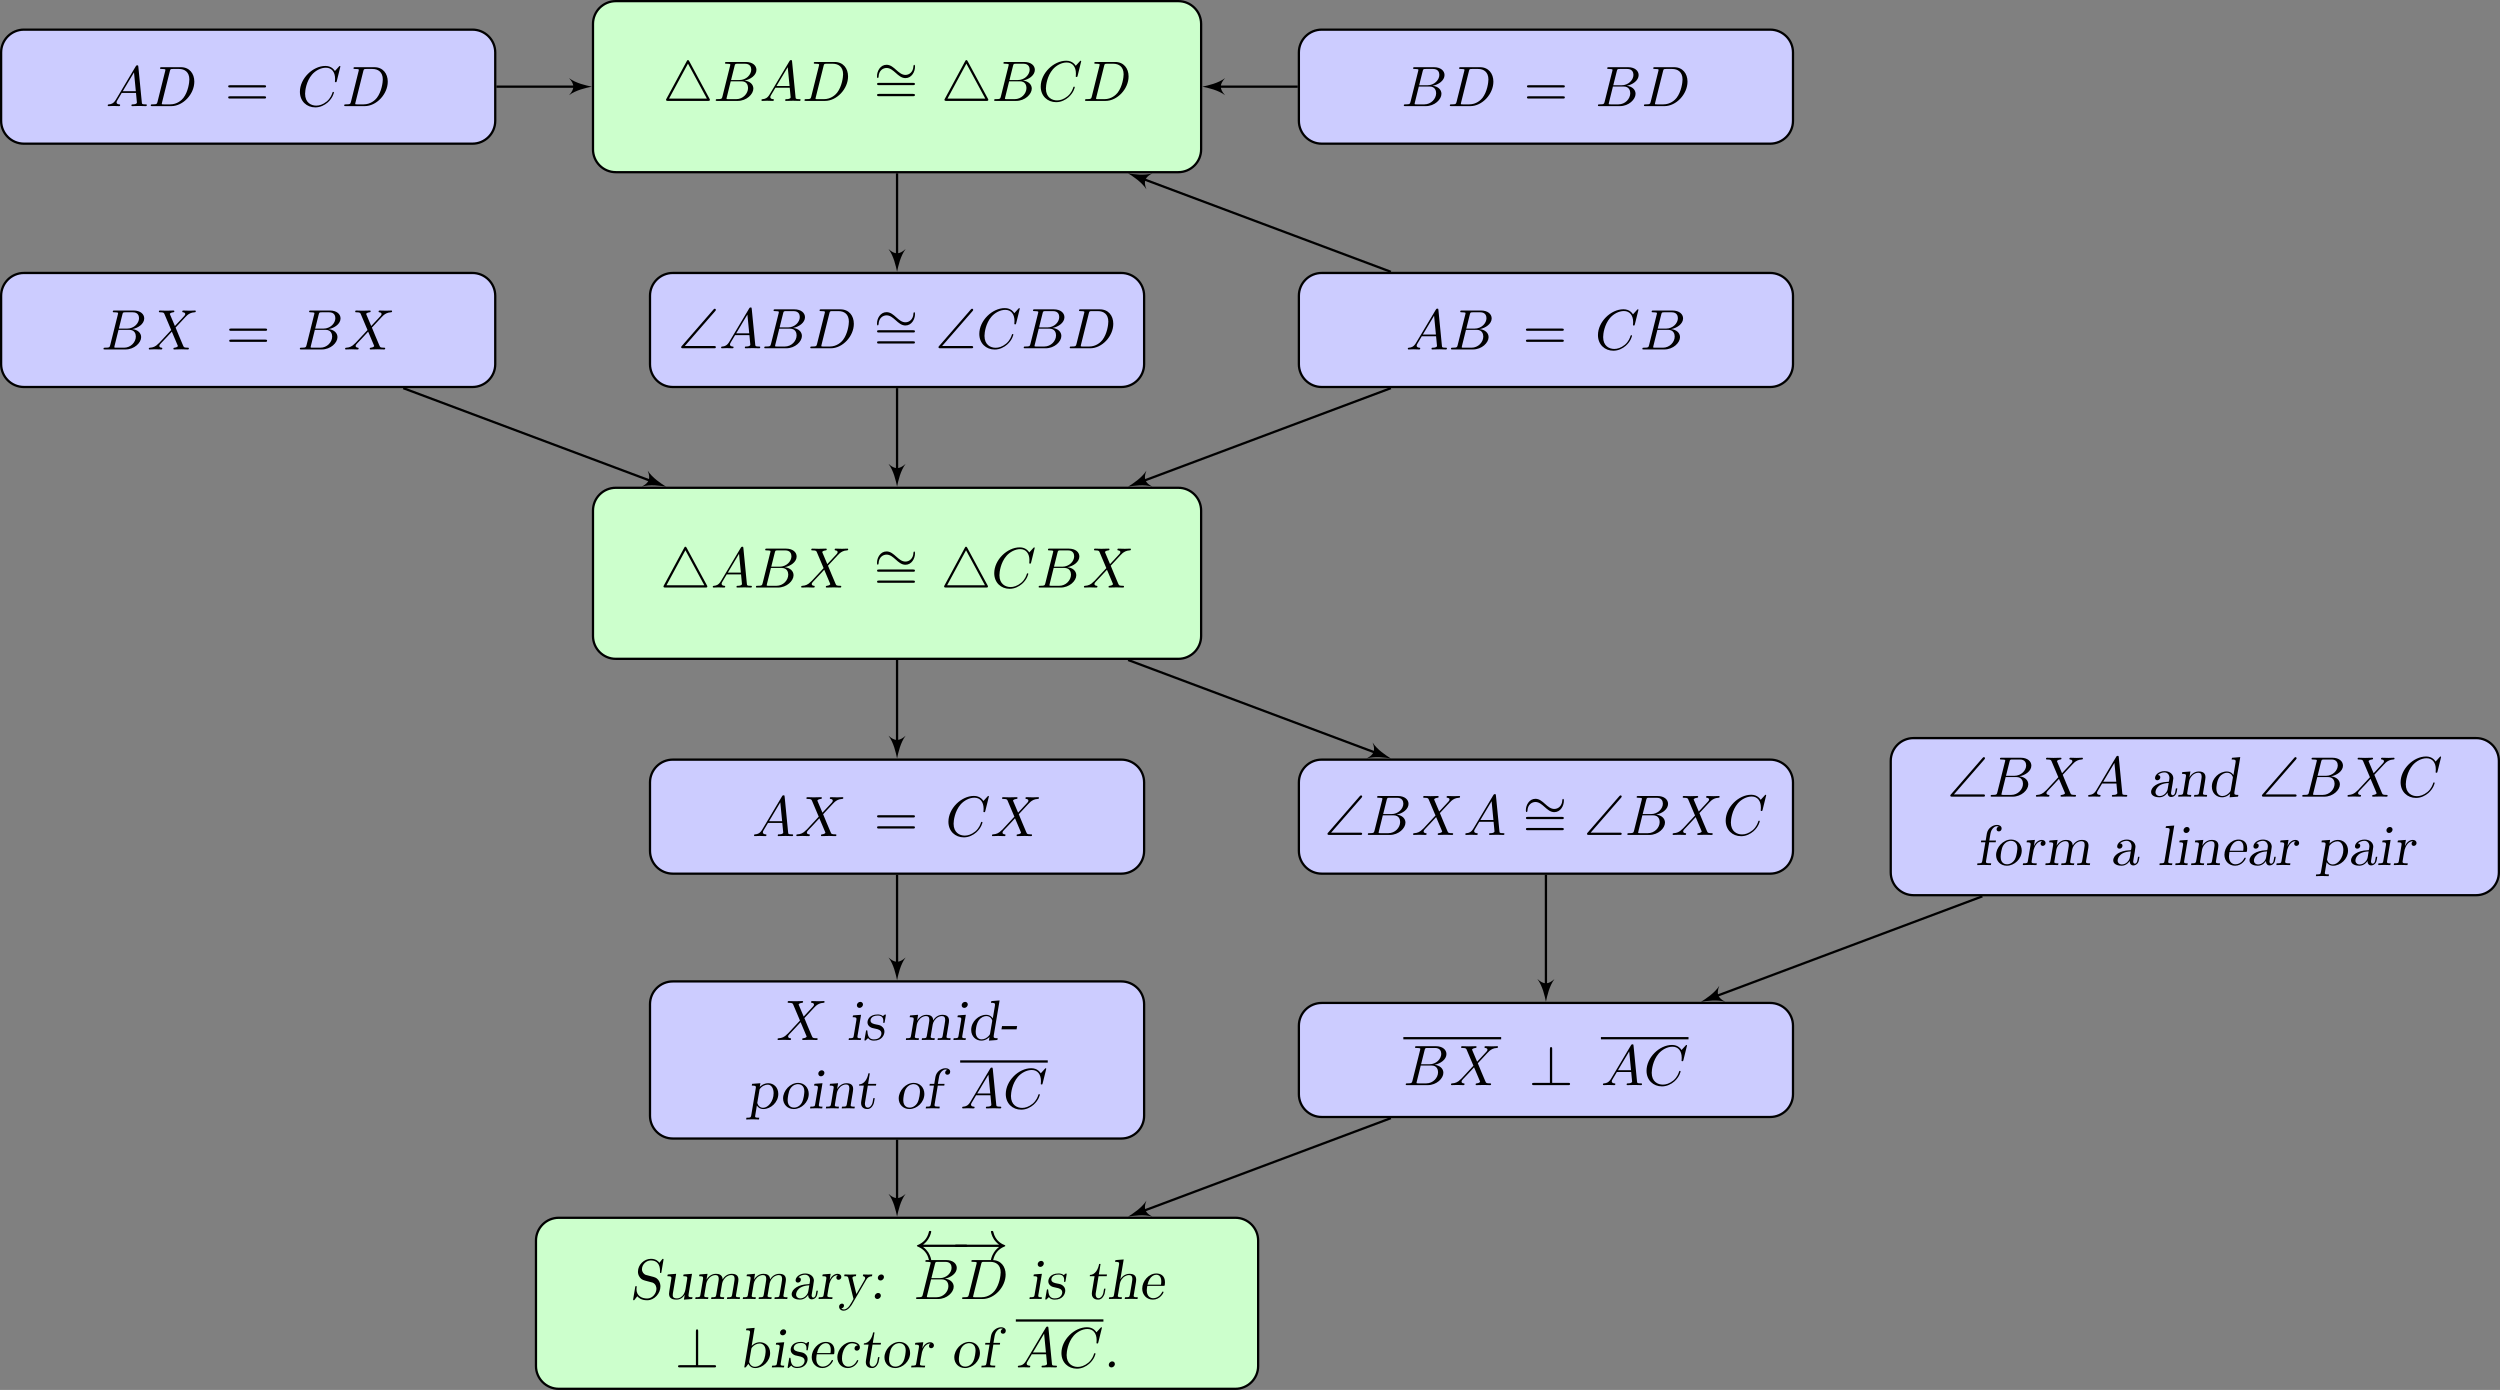 <?xml version="1.0" encoding="UTF-8" standalone="no"?>
<!DOCTYPE svg PUBLIC "-//W3C//DTD SVG 1.1//EN" "http://www.w3.org/Graphics/SVG/1.1/DTD/svg11.dtd">
<svg xmlns="http://www.w3.org/2000/svg" xmlns:xlink="http://www.w3.org/1999/xlink" version="1.1" width="436.861pt" height="242.885pt" viewBox="0 0 436.861 242.885">
<rect x="0" y="0" width="436.861" height="242.885" fill="#808080" stroke="none"/>
<g enable-background="new">
<path transform="matrix(1,0,0,-1,156.756,15.143)" d="M 49.149 14.944 L -49.149 14.944 C -51.35 14.944 -53.134 13.16 -53.134 10.959 L -53.134 -10.959 C -53.134 -13.16 -51.35 -14.944 -49.149 -14.944 L 49.149 -14.944 C 51.35 -14.944 53.134 -13.16 53.134 -10.959 L 53.134 10.959 C 53.134 13.16 51.35 14.944 49.149 14.944 Z M -53.134 -14.944 " fill="#ccffcc"/>
<path transform="matrix(1,0,0,-1,156.756,15.143)" stroke-width=".399" stroke-linecap="butt" stroke-miterlimit="10" stroke-linejoin="miter" fill="none" stroke="#000000" d="M 49.149 14.944 L -49.149 14.944 C -51.35 14.944 -53.134 13.16 -53.134 10.959 L -53.134 -10.959 C -53.134 -13.16 -51.35 -14.944 -49.149 -14.944 L 49.149 -14.944 C 51.35 -14.944 53.134 -13.16 53.134 -10.959 L 53.134 10.959 C 53.134 13.16 51.35 14.944 49.149 14.944 Z M -53.134 -14.944 "/>
<symbol id="font_0_4">
<path d="M .407 .697 C .4 .709 .397 .716 .385 .716 C .374 .716 .371 .712 .363 .696 L .008 .039 C 0 .026 0 .024 0 .02 C 0 0 .021 0 .036 0 L .735 0 C .752 0 .77 0 .77 .02 C .77 .025 .768 .028 .764 .036 L .407 .697 M .385 .654 L .717 .04 L .053 .04 L .385 .654 Z "/>
</symbol>
<use xlink:href="#font_0_4" transform="matrix(9.963,0,0,-9.963,116.383,17.634)"/>
<symbol id="font_1_2">
<path d="M .118 .078 C .108 .039 .106 .031 .027 .031 C .01 .031 0 .031 0 .011 C 0 0 .009 0 .027 0 L .384 0 C .542 0 .66 .118 .66 .216 C .66 .288 .602 .346 .505 .357 C .609 .376 .714 .45 .714 .545 C .714 .619 .648 .683 .528 .683 L .192 .683 C .173 .683 .163 .683 .163 .663 C .163 .652 .172 .652 .191 .652 C .193 .652 .212 .652 .229 .65 C .247 .648 .256 .647 .256 .634 C .256 .63 .255 .627 .252 .615 L .118 .078 M .269 .366 L .331 .614 C .34 .649 .342 .652 .385 .652 L .514 .652 C .602 .652 .623 .593 .623 .549 C .623 .461 .537 .366 .415 .366 L .269 .366 M .224 .031 C .21 .031 .208 .031 .202 .032 C .192 .033 .189 .034 .189 .042 C .189 .045 .189 .047 .194 .065 L .263 .344 L .452 .344 C .548 .344 .567 .27 .567 .227 C .567 .128 .478 .031 .36 .031 L .224 .031 Z "/>
</symbol>
<symbol id="font_1_1">
<path d="M .144 .115 C .104 .048 .065 .034 .021 .031 C .009 .03 0 .03 0 .011 C 0 .005 .005 0 .013 0 C .04 0 .071 .003 .099 .003 C .132 .003 .167 0 .199 0 C .205 0 .218 0 .218 .019 C .218 .03 .209 .031 .202 .031 C .179 .033 .155 .041 .155 .066 C .155 .078 .161 .089 .169 .103 L .245 .231 L .496 .231 C .498 .21 .512 .074 .512 .064 C .512 .034 .46 .031 .44 .031 C .426 .031 .416 .031 .416 .011 C .416 0 .428 0 .43 0 C .471 0 .514 .003 .555 .003 C .58 .003 .643 0 .668 0 C .674 0 .686 0 .686 .02 C .686 .031 .676 .031 .663 .031 C .601 .031 .601 .038 .598 .067 L .537 .692 C .535 .712 .535 .716 .518 .716 C .502 .716 .498 .709 .492 .699 L .144 .115 M .264 .262 L .461 .592 L .493 .262 L .264 .262 Z "/>
</symbol>
<symbol id="font_1_4">
<path d="M .119 .078 C .109 .039 .107 .031 .028 .031 C .011 .031 0 .031 0 .012 C 0 0 .009 0 .028 0 L .359 0 C .567 0 .764 .211 .764 .43 C .764 .571 .679 .683 .529 .683 L .193 .683 C .174 .683 .163 .683 .163 .664 C .163 .652 .172 .652 .192 .652 C .205 .652 .223 .651 .235 .65 C .251 .648 .257 .645 .257 .634 C .257 .63 .256 .627 .253 .615 L .119 .078 M .335 .614 C .344 .649 .346 .652 .389 .652 L .496 .652 C .594 .652 .677 .599 .677 .467 C .677 .418 .657 .254 .572 .144 C .543 .107 .464 .031 .341 .031 L .228 .031 C .214 .031 .212 .031 .206 .032 C .196 .033 .193 .034 .193 .042 C .193 .045 .193 .047 .198 .065 L .335 .614 Z "/>
</symbol>
<use xlink:href="#font_1_2" transform="matrix(9.963,0,0,-9.963,125.069,17.634)"/>
<use xlink:href="#font_1_1" transform="matrix(9.963,0,0,-9.963,133.059,17.634)"/>
<use xlink:href="#font_1_4" transform="matrix(9.963,0,0,-9.963,140.581,17.634)"/>
<symbol id="font_0_1">
<path d="M .667 .201 C .667 .223 .661 .233 .653 .233 C .648 .233 .64 .226 .639 .207 C .635 .111 .569 .056 .499 .056 C .436 .056 .388 .099 .339 .142 C .288 .188 .236 .234 .168 .234 C .059 .234 0 .124 0 .033 C 0 .001 .013 .001 .014 .001 C .025 .001 .028 .021 .028 .024 C .032 .134 .107 .178 .168 .178 C .231 .178 .279 .135 .328 .092 C .379 .046 .431 0 .499 0 C .608 0 .667 .11 .667 .201 Z "/>
</symbol>
<use xlink:href="#font_0_1" transform="matrix(9.963,0,0,-9.963,153.249,13.65)"/>
<symbol id="font_2_1">
<path d="M .631 .194 C .646 .194 .665 .194 .665 .214 C .665 .234 .646 .234 .632 .234 L .033 .234 C .019 .234 0 .234 0 .214 C 0 .194 .019 .194 .034 .194 L .631 .194 M .632 0 C .646 0 .665 0 .665 .02 C .665 .04 .646 .04 .631 .04 L .034 .04 C .019 .04 0 .04 0 .02 C 0 0 .019 0 .033 0 L .632 0 Z "/>
</symbol>
<use xlink:href="#font_2_1" transform="matrix(9.963,0,0,-9.963,153.259,16.807)"/>
<use xlink:href="#font_0_4" transform="matrix(9.963,0,0,-9.963,165.035,17.634)"/>
<symbol id="font_1_3">
<path d="M .71 .717 C .71 .72 .708 .727 .699 .727 C .696 .727 .695 .726 .684 .715 L .614 .638 C .605 .652 .559 .727 .448 .727 C .225 .727 0 .506 0 .274 C 0 .109 .118 0 .271 0 C .358 0 .434 .04 .487 .086 C .58 .168 .597 .259 .597 .262 C .597 .272 .587 .272 .585 .272 C .579 .272 .574 .27 .572 .262 C .563 .233 .54 .162 .471 .104 C .402 .048 .339 .031 .287 .031 C .197 .031 .091 .083 .091 .239 C .091 .296 .112 .458 .212 .575 C .273 .646 .367 .696 .456 .696 C .558 .696 .617 .619 .617 .503 C .617 .463 .614 .462 .614 .452 C .614 .442 .625 .442 .629 .442 C .642 .442 .642 .444 .647 .462 L .71 .717 Z "/>
</symbol>
<use xlink:href="#font_1_2" transform="matrix(9.963,0,0,-9.963,173.721,17.634)"/>
<use xlink:href="#font_1_3" transform="matrix(9.963,0,0,-9.963,181.861,17.853)"/>
<use xlink:href="#font_1_4" transform="matrix(9.963,0,0,-9.963,189.602,17.634)"/>
<path transform="matrix(1,0,0,-1,156.756,15.143)" d="M -74.201 9.963 L -152.574 9.963 C -154.775 9.963 -156.559 8.179 -156.559 5.978 L -156.559 -5.978 C -156.559 -8.179 -154.775 -9.963 -152.574 -9.963 L -74.201 -9.963 C -72 -9.963 -70.216 -8.179 -70.216 -5.978 L -70.216 5.978 C -70.216 8.179 -72 9.963 -74.201 9.963 Z M -156.559 -9.963 " fill="#ccccff"/>
<path transform="matrix(1,0,0,-1,156.756,15.143)" stroke-width=".399" stroke-linecap="butt" stroke-miterlimit="10" stroke-linejoin="miter" fill="none" stroke="#000000" d="M -74.201 9.963 L -152.574 9.963 C -154.775 9.963 -156.559 8.179 -156.559 5.978 L -156.559 -5.978 C -156.559 -8.179 -154.775 -9.963 -152.574 -9.963 L -74.201 -9.963 C -72 -9.963 -70.216 -8.179 -70.216 -5.978 L -70.216 5.978 C -70.216 8.179 -72 9.963 -74.201 9.963 Z M -156.559 -9.963 "/>
<use xlink:href="#font_1_1" transform="matrix(9.963,0,0,-9.963,18.823,18.547)"/>
<use xlink:href="#font_1_4" transform="matrix(9.963,0,0,-9.963,26.344,18.547)"/>
<use xlink:href="#font_2_1" transform="matrix(9.963,0,0,-9.963,39.873,17.222)"/>
<use xlink:href="#font_1_3" transform="matrix(9.963,0,0,-9.963,52.406,18.766)"/>
<use xlink:href="#font_1_4" transform="matrix(9.963,0,0,-9.963,60.147,18.547)"/>
<path transform="matrix(1,0,0,-1,156.756,15.143)" d="M 152.574 9.963 L 74.201 9.963 C 72 9.963 70.216 8.179 70.216 5.978 L 70.216 -5.978 C 70.216 -8.179 72 -9.963 74.201 -9.963 L 152.574 -9.963 C 154.775 -9.963 156.559 -8.179 156.559 -5.978 L 156.559 5.978 C 156.559 8.179 154.775 9.963 152.574 9.963 Z M 70.216 -9.963 " fill="#ccccff"/>
<path transform="matrix(1,0,0,-1,156.756,15.143)" stroke-width=".399" stroke-linecap="butt" stroke-miterlimit="10" stroke-linejoin="miter" fill="none" stroke="#000000" d="M 152.574 9.963 L 74.201 9.963 C 72 9.963 70.216 8.179 70.216 5.978 L 70.216 -5.978 C 70.216 -8.179 72 -9.963 74.201 -9.963 L 152.574 -9.963 C 154.775 -9.963 156.559 -8.179 156.559 -5.978 L 156.559 5.978 C 156.559 8.179 154.775 9.963 152.574 9.963 Z M 70.216 -9.963 "/>
<use xlink:href="#font_1_2" transform="matrix(9.963,0,0,-9.963,245.309,18.547)"/>
<use xlink:href="#font_1_4" transform="matrix(9.963,0,0,-9.963,253.349,18.547)"/>
<use xlink:href="#font_2_1" transform="matrix(9.963,0,0,-9.963,266.826,17.222)"/>
<use xlink:href="#font_1_2" transform="matrix(9.963,0,0,-9.963,279.229,18.547)"/>
<use xlink:href="#font_1_4" transform="matrix(9.963,0,0,-9.963,287.269,18.547)"/>
<path transform="matrix(1,0,0,-1,156.756,15.143)" d="M 152.574 -32.557 L 74.201 -32.557 C 72 -32.557 70.216 -34.342 70.216 -36.543 L 70.216 -48.498 C 70.216 -50.699 72 -52.483 74.201 -52.483 L 152.574 -52.483 C 154.775 -52.483 156.559 -50.699 156.559 -48.498 L 156.559 -36.543 C 156.559 -34.342 154.775 -32.557 152.574 -32.557 Z M 70.216 -52.483 " fill="#ccccff"/>
<path transform="matrix(1,0,0,-1,156.756,15.143)" stroke-width=".399" stroke-linecap="butt" stroke-miterlimit="10" stroke-linejoin="miter" fill="none" stroke="#000000" d="M 152.574 -32.557 L 74.201 -32.557 C 72 -32.557 70.216 -34.342 70.216 -36.543 L 70.216 -48.498 C 70.216 -50.699 72 -52.483 74.201 -52.483 L 152.574 -52.483 C 154.775 -52.483 156.559 -50.699 156.559 -48.498 L 156.559 -36.543 C 156.559 -34.342 154.775 -32.557 152.574 -32.557 Z M 70.216 -52.483 "/>
<use xlink:href="#font_1_1" transform="matrix(9.963,0,0,-9.963,246.006,61.067)"/>
<use xlink:href="#font_1_2" transform="matrix(9.963,0,0,-9.963,253.547,61.067)"/>
<use xlink:href="#font_2_1" transform="matrix(9.963,0,0,-9.963,266.645,59.742)"/>
<use xlink:href="#font_1_3" transform="matrix(9.963,0,0,-9.963,279.235,61.286)"/>
<use xlink:href="#font_1_2" transform="matrix(9.963,0,0,-9.963,286.996,61.067)"/>
<path transform="matrix(1,0,0,-1,156.756,15.143)" d="M 39.187 -32.557 L -39.187 -32.557 C -41.388 -32.557 -43.172 -34.342 -43.172 -36.543 L -43.172 -48.498 C -43.172 -50.699 -41.388 -52.483 -39.187 -52.483 L 39.187 -52.483 C 41.388 -52.483 43.172 -50.699 43.172 -48.498 L 43.172 -36.543 C 43.172 -34.342 41.388 -32.557 39.187 -32.557 Z M -43.172 -52.483 " fill="#ccccff"/>
<path transform="matrix(1,0,0,-1,156.756,15.143)" stroke-width=".399" stroke-linecap="butt" stroke-miterlimit="10" stroke-linejoin="miter" fill="none" stroke="#000000" d="M 39.187 -32.557 L -39.187 -32.557 C -41.388 -32.557 -43.172 -34.342 -43.172 -36.543 L -43.172 -48.498 C -43.172 -50.699 -41.388 -52.483 -39.187 -52.483 L 39.187 -52.483 C 41.388 -52.483 43.172 -50.699 43.172 -48.498 L 43.172 -36.543 C 43.172 -34.342 41.388 -32.557 39.187 -32.557 Z M -43.172 -52.483 "/>
<symbol id="font_3_1">
<path d="M .598 .653 C .609 .665 .609 .67 .609 .674 C .609 .685 .6 .694 .589 .694 C .583 .694 .577 .691 .567 .68 L .012 .041 C .003 .031 0 .028 0 .02 C 0 0 .019 0 .036 0 L .574 0 C .591 0 .609 0 .609 .02 C .609 .04 .591 .04 .574 .04 L .064 .04 L .598 .653 Z "/>
</symbol>
<use xlink:href="#font_3_1" transform="matrix(9.963,0,0,-9.963,119.026,60.862)"/>
<use xlink:href="#font_1_1" transform="matrix(9.963,0,0,-9.963,126.012,60.862)"/>
<use xlink:href="#font_1_2" transform="matrix(9.963,0,0,-9.963,133.553,60.862)"/>
<use xlink:href="#font_1_4" transform="matrix(9.963,0,0,-9.963,141.593,60.862)"/>
<use xlink:href="#font_0_1" transform="matrix(9.963,0,0,-9.963,153.249,56.878)"/>
<use xlink:href="#font_2_1" transform="matrix(9.963,0,0,-9.963,153.259,60.035)"/>
<use xlink:href="#font_3_1" transform="matrix(9.963,0,0,-9.963,163.992,60.862)"/>
<use xlink:href="#font_1_3" transform="matrix(9.963,0,0,-9.963,171.128,61.081)"/>
<use xlink:href="#font_1_2" transform="matrix(9.963,0,0,-9.963,178.889,60.862)"/>
<use xlink:href="#font_1_4" transform="matrix(9.963,0,0,-9.963,186.929,60.862)"/>
<path transform="matrix(1,0,0,-1,156.756,15.143)" d="M -74.201 -32.557 L -152.574 -32.557 C -154.775 -32.557 -156.559 -34.342 -156.559 -36.543 L -156.559 -48.498 C -156.559 -50.699 -154.775 -52.483 -152.574 -52.483 L -74.201 -52.483 C -72 -52.483 -70.216 -50.699 -70.216 -48.498 L -70.216 -36.543 C -70.216 -34.342 -72 -32.557 -74.201 -32.557 Z M -156.559 -52.483 " fill="#ccccff"/>
<path transform="matrix(1,0,0,-1,156.756,15.143)" stroke-width=".399" stroke-linecap="butt" stroke-miterlimit="10" stroke-linejoin="miter" fill="none" stroke="#000000" d="M -74.201 -32.557 L -152.574 -32.557 C -154.775 -32.557 -156.559 -34.342 -156.559 -36.543 L -156.559 -48.498 C -156.559 -50.699 -154.775 -52.483 -152.574 -52.483 L -74.201 -52.483 C -72 -52.483 -70.216 -50.699 -70.216 -48.498 L -70.216 -36.543 C -70.216 -34.342 -72 -32.557 -74.201 -32.557 Z M -156.559 -52.483 "/>
<symbol id="font_1_5">
<path d="M .458 .411 L .374 .61 C .371 .618 .369 .622 .369 .623 C .369 .629 .386 .648 .428 .652 C .438 .653 .448 .654 .448 .671 C .448 .683 .436 .683 .433 .683 C .392 .683 .349 .68 .307 .68 C .282 .68 .22 .683 .195 .683 C .189 .683 .177 .683 .177 .663 C .177 .652 .187 .652 .2 .652 C .26 .652 .266 .642 .275 .62 L .393 .341 L .182 .114 L .169 .103 C .12 .05 .073 .034 .022 .031 C .009 .03 0 .03 0 .011 C 0 .01 0 0 .013 0 C .043 0 .076 .003 .107 .003 C .144 .003 .183 0 .219 0 C .225 0 .237 0 .237 .02 C .237 .03 .227 .031 .225 .031 C .216 .032 .185 .034 .185 .062 C .185 .078 .2 .094 .212 .107 L .314 .215 L .404 .313 L .505 .074 C .509 .063 .51 .062 .51 .06 C .51 .052 .491 .035 .452 .031 C .441 .03 .432 .029 .432 .012 C .432 0 .443 0 .447 0 C .475 0 .545 .003 .573 .003 C .598 .003 .659 0 .684 0 C .691 0 .703 0 .703 .019 C .703 .031 .693 .031 .685 .031 C .618 .032 .616 .035 .599 .075 C .56 .168 .493 .324 .47 .384 C .538 .454 .643 .573 .675 .601 C .704 .625 .742 .649 .802 .652 C .815 .653 .824 .653 .824 .672 C .824 .673 .824 .683 .811 .683 C .781 .683 .748 .68 .717 .68 C .68 .68 .642 .683 .606 .683 C .6 .683 .587 .683 .587 .663 C .587 .656 .592 .653 .599 .652 C .608 .651 .639 .649 .639 .621 C .639 .607 .628 .594 .62 .585 L .458 .411 Z "/>
</symbol>
<use xlink:href="#font_1_2" transform="matrix(9.963,0,0,-9.963,18.089,61.067)"/>
<use xlink:href="#font_1_5" transform="matrix(9.963,0,0,-9.963,26,61.067)"/>
<use xlink:href="#font_2_1" transform="matrix(9.963,0,0,-9.963,40.054,59.742)"/>
<use xlink:href="#font_1_2" transform="matrix(9.963,0,0,-9.963,52.395,61.067)"/>
<use xlink:href="#font_1_5" transform="matrix(9.963,0,0,-9.963,60.306,61.067)"/>
<path transform="matrix(1,0,0,-1,156.756,15.143)" d="M 49.149 -70.096 L -49.149 -70.096 C -51.35 -70.096 -53.134 -71.88 -53.134 -74.081 L -53.134 -95.999 C -53.134 -98.2 -51.35 -99.985 -49.149 -99.985 L 49.149 -99.985 C 51.35 -99.985 53.134 -98.2 53.134 -95.999 L 53.134 -74.081 C 53.134 -71.88 51.35 -70.096 49.149 -70.096 Z M -53.134 -99.985 " fill="#ccffcc"/>
<path transform="matrix(1,0,0,-1,156.756,15.143)" stroke-width=".399" stroke-linecap="butt" stroke-miterlimit="10" stroke-linejoin="miter" fill="none" stroke="#000000" d="M 49.149 -70.096 L -49.149 -70.096 C -51.35 -70.096 -53.134 -71.88 -53.134 -74.081 L -53.134 -95.999 C -53.134 -98.2 -51.35 -99.985 -49.149 -99.985 L 49.149 -99.985 C 51.35 -99.985 53.134 -98.2 53.134 -95.999 L 53.134 -74.081 C 53.134 -71.88 51.35 -70.096 49.149 -70.096 Z M -53.134 -99.985 "/>
<use xlink:href="#font_0_4" transform="matrix(9.963,0,0,-9.963,115.935,102.673)"/>
<use xlink:href="#font_1_1" transform="matrix(9.963,0,0,-9.963,124.552,102.673)"/>
<use xlink:href="#font_1_2" transform="matrix(9.963,0,0,-9.963,132.093,102.673)"/>
<use xlink:href="#font_1_5" transform="matrix(9.963,0,0,-9.963,140.004,102.673)"/>
<use xlink:href="#font_0_1" transform="matrix(9.963,0,0,-9.963,153.249,98.69)"/>
<use xlink:href="#font_2_1" transform="matrix(9.963,0,0,-9.963,153.259,101.846)"/>
<use xlink:href="#font_0_4" transform="matrix(9.963,0,0,-9.963,164.973,102.673)"/>
<use xlink:href="#font_1_3" transform="matrix(9.963,0,0,-9.963,173.738,102.892)"/>
<use xlink:href="#font_1_2" transform="matrix(9.963,0,0,-9.963,181.499,102.673)"/>
<use xlink:href="#font_1_5" transform="matrix(9.963,0,0,-9.963,189.409,102.673)"/>
<path transform="matrix(1,0,0,-1,156.756,15.143)" d="M 39.187 -117.598 L -39.187 -117.598 C -41.388 -117.598 -43.172 -119.382 -43.172 -121.583 L -43.172 -133.538 C -43.172 -135.739 -41.388 -137.523 -39.187 -137.523 L 39.187 -137.523 C 41.388 -137.523 43.172 -135.739 43.172 -133.538 L 43.172 -121.583 C 43.172 -119.382 41.388 -117.598 39.187 -117.598 Z M -43.172 -137.523 " fill="#ccccff"/>
<path transform="matrix(1,0,0,-1,156.756,15.143)" stroke-width=".399" stroke-linecap="butt" stroke-miterlimit="10" stroke-linejoin="miter" fill="none" stroke="#000000" d="M 39.187 -117.598 L -39.187 -117.598 C -41.388 -117.598 -43.172 -119.382 -43.172 -121.583 L -43.172 -133.538 C -43.172 -135.739 -41.388 -137.523 -39.187 -137.523 L 39.187 -137.523 C 41.388 -137.523 43.172 -135.739 43.172 -133.538 L 43.172 -121.583 C 43.172 -119.382 41.388 -117.598 39.187 -117.598 Z M -43.172 -137.523 "/>
<use xlink:href="#font_1_1" transform="matrix(9.963,0,0,-9.963,131.761,146.106)"/>
<use xlink:href="#font_1_5" transform="matrix(9.963,0,0,-9.963,139.153,146.106)"/>
<use xlink:href="#font_2_1" transform="matrix(9.963,0,0,-9.963,153.259,144.781)"/>
<use xlink:href="#font_1_3" transform="matrix(9.963,0,0,-9.963,165.73,146.325)"/>
<use xlink:href="#font_1_5" transform="matrix(9.963,0,0,-9.963,173.342,146.106)"/>
<path transform="matrix(1,0,0,-1,156.756,15.143)" d="M 39.187 -156.355 L -39.187 -156.355 C -41.388 -156.355 -43.172 -158.139 -43.172 -160.34 L -43.172 -179.822 C -43.172 -182.023 -41.388 -183.807 -39.187 -183.807 L 39.187 -183.807 C 41.388 -183.807 43.172 -182.023 43.172 -179.822 L 43.172 -160.34 C 43.172 -158.139 41.388 -156.355 39.187 -156.355 Z M -43.172 -183.807 " fill="#ccccff"/>
<path transform="matrix(1,0,0,-1,156.756,15.143)" stroke-width=".399" stroke-linecap="butt" stroke-miterlimit="10" stroke-linejoin="miter" fill="none" stroke="#000000" d="M 39.187 -156.355 L -39.187 -156.355 C -41.388 -156.355 -43.172 -158.139 -43.172 -160.34 L -43.172 -179.822 C -43.172 -182.023 -41.388 -183.807 -39.187 -183.807 L 39.187 -183.807 C 41.388 -183.807 43.172 -182.023 43.172 -179.822 L 43.172 -160.34 C 43.172 -158.139 41.388 -156.355 39.187 -156.355 Z M -43.172 -183.807 "/>
<use xlink:href="#font_1_5" transform="matrix(9.963,0,0,-9.963,135.876,181.735)"/>
<symbol id="font_4_c">
<path d="M .252 .623 C .252 .646 .235 .669 .205 .669 C .177 .669 .145 .645 .145 .609 C .145 .58 .166 .563 .192 .563 C .223 .563 .252 .592 .252 .623 M .095 .433 C .077 .432 .076 .43 .075 .425 C .075 .422 .071 .402 .071 .4 C .125 .4 .138 .395 .138 .368 C .138 .367 .138 .36 .135 .342 L .09 .074 C .084 .036 .08 .031 .006 .031 L .005 .031 L 0 0 C .032 .001 .086 .003 .11 .003 C .147 .003 .185 .001 .213 0 L .219 .031 C .174 .031 .154 .031 .154 .055 C .154 .06 .154 .062 .157 .078 L .218 .442 L .095 .433 Z "/>
</symbol>
<symbol id="font_4_13">
<path d="M .373 .434 C .375 .443 .375 .445 .375 .448 C .375 .454 .372 .459 .364 .459 C .36 .459 .358 .459 .343 .446 C .331 .437 .33 .437 .323 .431 C .29 .459 .246 .459 .233 .459 C .09 .459 .053 .369 .053 .321 C .053 .287 .069 .264 .089 .247 C .116 .224 .146 .218 .193 .209 C .237 .2 .297 .188 .297 .127 C .297 .093 .272 .022 .166 .022 C .117 .022 .058 .039 .052 .16 C .051 .176 .051 .181 .039 .181 C .029 .181 .028 .178 .025 .16 L .002 .026 C 0 .017 0 .015 0 .011 C 0 .004 .004 0 .011 0 C .016 0 .017 .001 .038 .021 C .044 .026 .058 .039 .063 .044 C .089 .01 .127 0 .166 0 C .312 0 .35 .106 .35 .158 C .35 .196 .334 .221 .316 .238 C .287 .268 .261 .273 .207 .283 C .162 .292 .106 .303 .106 .353 C .106 .354 .106 .44 .233 .44 C .252 .44 .331 .44 .331 .349 C .331 .336 .329 .323 .329 .32 C .329 .311 .338 .31 .341 .31 C .352 .31 .353 .316 .356 .333 L .373 .434 Z "/>
</symbol>
<symbol id="font_4_e">
<path d="M .754 .303 C .757 .321 .757 .324 .757 .34 C .757 .416 .708 .442 .639 .442 C .56 .442 .506 .389 .48 .345 C .476 .432 .405 .442 .361 .442 C .268 .442 .214 .368 .199 .342 L .198 .343 L .215 .442 L .092 .432 C .09 .432 .075 .431 .074 .43 C .071 .428 .067 .403 .067 .4 C .124 .4 .138 .395 .138 .368 C .138 .367 .138 .36 .135 .342 L .09 .074 C .084 .036 .08 .031 .006 .031 L .005 .031 L 0 0 C .034 .001 .087 .003 .113 .003 C .138 .003 .192 .001 .224 0 L .23 .031 C .18 .031 .157 .031 .157 .056 C .157 .059 .164 .097 .167 .117 C .174 .161 .181 .205 .189 .249 C .194 .282 .203 .33 .252 .377 C .282 .404 .32 .42 .353 .42 C .392 .42 .412 .4 .412 .353 C .412 .338 .41 .327 .401 .269 L .367 .069 C .361 .031 .345 .031 .284 .031 L .283 .031 L .278 0 C .312 .001 .365 .003 .391 .003 C .416 .003 .47 .001 .502 0 L .508 .031 C .458 .031 .435 .031 .435 .056 C .435 .059 .442 .097 .445 .117 C .452 .161 .459 .205 .467 .249 C .472 .282 .481 .33 .53 .377 C .56 .404 .598 .42 .631 .42 C .67 .42 .69 .4 .69 .353 C .69 .338 .688 .327 .679 .269 L .645 .069 C .639 .031 .623 .031 .562 .031 L .561 .031 L .556 0 C .59 .001 .643 .003 .669 .003 C .694 .003 .748 .001 .78 0 L .786 .031 C .736 .031 .713 .031 .713 .056 C .713 .06 .714 .066 .715 .071 L .754 .303 Z "/>
</symbol>
<symbol id="font_4_8">
<path d="M .498 .705 L .372 .695 C .37 .695 .355 .694 .354 .693 C .351 .691 .347 .666 .347 .663 C .404 .663 .418 .658 .418 .631 C .418 .63 .418 .623 .415 .605 L .379 .39 C .369 .406 .335 .453 .262 .453 C .132 .453 0 .335 0 .189 C 0 .07 .085 0 .179 0 C .26 0 .314 .057 .321 .064 L .311 0 L .44 .01 C .442 .01 .457 .011 .458 .012 C .461 .014 .465 .039 .465 .042 C .406 .042 .394 .047 .394 .074 C .394 .076 .394 .083 .397 .101 L .498 .705 M .332 .129 C .329 .11 .329 .109 .312 .088 C .281 .051 .234 .022 .184 .022 C .145 .022 .079 .046 .079 .154 C .079 .173 .084 .286 .133 .356 C .171 .408 .224 .431 .265 .431 C .346 .431 .369 .358 .369 .352 C .369 .349 .369 .347 .367 .336 L .332 .129 Z "/>
</symbol>
<symbol id="font_4_1">
<path d="M .275 .058 L .01 .058 L 0 0 L .265 0 L .275 .058 Z "/>
</symbol>
<symbol id="font_4_11">
<path d="M .23 .031 C .167 .031 .157 .034 .157 .056 C .157 .066 .184 .221 .188 .245 C .199 .227 .232 .183 .302 .183 C .432 .183 .564 .301 .564 .448 C .564 .562 .485 .636 .387 .636 C .306 .636 .25 .583 .239 .571 L .25 .636 L .104 .625 L .099 .594 C .156 .594 .171 .59 .171 .566 C .171 .559 .169 .55 .168 .542 L .089 .071 C .082 .031 .069 .031 .005 .031 L 0 0 C .034 .001 .086 .003 .112 .003 C .139 .003 .19 .001 .225 0 L .23 .031 M .236 .53 C .279 .591 .338 .611 .379 .611 C .439 .611 .482 .551 .482 .461 C .482 .319 .385 .205 .298 .205 C .242 .205 .208 .244 .195 .289 L .236 .53 Z "/>
</symbol>
<symbol id="font_4_10">
<path d="M .45 .265 C .45 .376 .372 .459 .264 .459 C .122 .459 0 .32 0 .187 C 0 .083 .076 0 .188 0 C .321 0 .45 .12 .45 .265 M .192 .025 C .164 .025 .08 .035 .08 .155 C .08 .192 .093 .302 .124 .353 C .173 .433 .243 .437 .26 .437 C .292 .437 .373 .422 .373 .31 C .373 .287 .365 .179 .33 .113 C .299 .056 .244 .025 .192 .025 Z "/>
</symbol>
<symbol id="font_4_f">
<path d="M .198 .343 L .215 .442 L .072 .431 L .067 .4 C .124 .4 .138 .395 .138 .368 C .138 .359 .102 .143 .097 .113 C .094 .095 .088 .061 .087 .059 C .08 .031 .057 .031 .005 .031 L 0 0 C .034 .001 .087 .003 .113 .003 C .139 .003 .191 .001 .225 0 L .23 .031 C .18 .031 .157 .031 .157 .056 C .157 .059 .164 .097 .167 .117 C .174 .161 .181 .205 .189 .249 C .194 .282 .203 .33 .252 .377 C .282 .404 .32 .42 .353 .42 C .392 .42 .412 .4 .412 .353 C .412 .338 .41 .327 .401 .269 L .367 .069 C .361 .031 .345 .031 .283 .031 L .278 0 C .312 .001 .365 .003 .391 .003 C .417 .003 .469 .001 .503 0 L .508 .031 C .458 .031 .435 .031 .435 .056 C .435 .061 .451 .156 .454 .172 L .469 .261 C .473 .287 .479 .323 .479 .34 C .479 .416 .43 .442 .361 .442 C .268 .442 .214 .368 .199 .342 L .198 .343 Z "/>
</symbol>
<symbol id="font_4_14">
<path d="M .154 .411 L .297 .411 C .299 .421 .3 .432 .302 .442 L .159 .442 L .189 .626 L .164 .626 C .148 .532 .095 .436 .003 .433 L 0 .411 L .084 .411 L .039 .138 C .036 .12 .036 .118 .036 .105 C .036 .008 .117 0 .147 0 C .194 0 .225 .031 .243 .065 C .261 .096 .263 .109 .276 .192 L .251 .192 C .239 .119 .237 .105 .224 .079 C .216 .064 .193 .025 .155 .025 C .113 .025 .103 .064 .103 .093 C .103 .104 .104 .108 .105 .115 L .154 .411 Z "/>
</symbol>
<symbol id="font_4_a">
<path d="M .211 .4 L .325 .4 L .33 .431 L .213 .431 L .228 .521 C .236 .569 .241 .599 .268 .635 C .289 .661 .317 .683 .348 .683 C .357 .683 .372 .68 .38 .677 C .352 .669 .341 .646 .341 .628 C .341 .612 .35 .591 .38 .591 C .404 .591 .429 .608 .429 .643 C .429 .685 .388 .705 .349 .705 C .272 .705 .187 .646 .17 .553 C .162 .509 .157 .477 .15 .431 L .071 .431 L .066 .4 L .144 .4 L .09 .074 C .083 .031 .071 .031 .005 .031 L 0 0 C .04 .001 .086 .003 .115 .003 C .121 .003 .209 .002 .241 0 L .246 .031 C .219 .031 .206 .031 .188 .033 C .171 .035 .154 .036 .154 .059 C .154 .062 .154 .064 .157 .078 L .211 .4 Z "/>
</symbol>
<use xlink:href="#font_4_c" transform="matrix(9.963,0,0,-9.963,148.292,181.735)"/>
<use xlink:href="#font_4_13" transform="matrix(9.963,0,0,-9.963,151.061,181.845)"/>
<use xlink:href="#font_4_e" transform="matrix(9.963,0,0,-9.963,158.294,181.735)"/>
<use xlink:href="#font_4_c" transform="matrix(9.963,0,0,-9.963,166.603,181.735)"/>
<use xlink:href="#font_4_8" transform="matrix(9.963,0,0,-9.963,169.711,181.845)"/>
<use xlink:href="#font_4_1" transform="matrix(9.963,0,0,-9.963,175.001,179.872)"/>
<use xlink:href="#font_4_11" transform="matrix(9.963,0,0,-9.963,130.384,195.623)"/>
<use xlink:href="#font_4_10" transform="matrix(9.963,0,0,-9.963,136.84,193.8)"/>
<use xlink:href="#font_4_c" transform="matrix(9.963,0,0,-9.963,141.552,193.69)"/>
<use xlink:href="#font_4_f" transform="matrix(9.963,0,0,-9.963,144.312,193.69)"/>
<use xlink:href="#font_4_14" transform="matrix(9.963,0,0,-9.963,150.11,193.8)"/>
<use xlink:href="#font_4_10" transform="matrix(9.963,0,0,-9.963,157.044,193.8)"/>
<use xlink:href="#font_4_a" transform="matrix(9.963,0,0,-9.963,161.766,193.69)"/>
<path transform="matrix(1,0,0,-1,167.783,185.488)" stroke-width=".398" stroke-linecap="butt" stroke-miterlimit="10" stroke-linejoin="miter" fill="none" stroke="#000000" d="M 0 0 L 15.305 0 "/>
<use xlink:href="#font_1_1" transform="matrix(9.963,0,0,-9.963,168.132,193.69)"/>
<use xlink:href="#font_1_3" transform="matrix(9.963,0,0,-9.963,175.753,193.909)"/>
<path transform="matrix(1,0,0,-1,156.756,15.143)" d="M 152.574 -117.598 L 74.201 -117.598 C 72 -117.598 70.216 -119.382 70.216 -121.583 L 70.216 -133.538 C 70.216 -135.739 72 -137.523 74.201 -137.523 L 152.574 -137.523 C 154.775 -137.523 156.559 -135.739 156.559 -133.538 L 156.559 -121.583 C 156.559 -119.382 154.775 -117.598 152.574 -117.598 Z M 70.216 -137.523 " fill="#ccccff"/>
<path transform="matrix(1,0,0,-1,156.756,15.143)" stroke-width=".399" stroke-linecap="butt" stroke-miterlimit="10" stroke-linejoin="miter" fill="none" stroke="#000000" d="M 152.574 -117.598 L 74.201 -117.598 C 72 -117.598 70.216 -119.382 70.216 -121.583 L 70.216 -133.538 C 70.216 -135.739 72 -137.523 74.201 -137.523 L 152.574 -137.523 C 154.775 -137.523 156.559 -135.739 156.559 -133.538 L 156.559 -121.583 C 156.559 -119.382 154.775 -117.598 152.574 -117.598 Z M 70.216 -137.523 "/>
<use xlink:href="#font_3_1" transform="matrix(9.963,0,0,-9.963,231.964,145.902)"/>
<use xlink:href="#font_1_2" transform="matrix(9.963,0,0,-9.963,239.019,145.902)"/>
<use xlink:href="#font_1_5" transform="matrix(9.963,0,0,-9.963,246.93,145.902)"/>
<use xlink:href="#font_1_1" transform="matrix(9.963,0,0,-9.963,256.055,145.902)"/>
<use xlink:href="#font_0_1" transform="matrix(9.963,0,0,-9.963,266.635,141.918)"/>
<use xlink:href="#font_2_1" transform="matrix(9.963,0,0,-9.963,266.645,145.075)"/>
<use xlink:href="#font_3_1" transform="matrix(9.963,0,0,-9.963,277.316,145.902)"/>
<use xlink:href="#font_1_2" transform="matrix(9.963,0,0,-9.963,284.371,145.902)"/>
<use xlink:href="#font_1_5" transform="matrix(9.963,0,0,-9.963,292.282,145.902)"/>
<use xlink:href="#font_1_3" transform="matrix(9.963,0,0,-9.963,301.557,146.121)"/>
<path transform="matrix(1,0,0,-1,156.756,15.143)" d="M 275.924 -113.835 L 177.625 -113.835 C 175.424 -113.835 173.64 -115.619 173.64 -117.82 L 173.64 -137.302 C 173.64 -139.503 175.424 -141.287 177.625 -141.287 L 275.924 -141.287 C 278.125 -141.287 279.909 -139.503 279.909 -137.302 L 279.909 -117.82 C 279.909 -115.619 278.125 -113.835 275.924 -113.835 Z M 173.64 -141.287 " fill="#ccccff"/>
<path transform="matrix(1,0,0,-1,156.756,15.143)" stroke-width=".399" stroke-linecap="butt" stroke-miterlimit="10" stroke-linejoin="miter" fill="none" stroke="#000000" d="M 275.924 -113.835 L 177.625 -113.835 C 175.424 -113.835 173.64 -115.619 173.64 -117.82 L 173.64 -137.302 C 173.64 -139.503 175.424 -141.287 177.625 -141.287 L 275.924 -141.287 C 278.125 -141.287 279.909 -139.503 279.909 -137.302 L 279.909 -117.82 C 279.909 -115.619 278.125 -113.835 275.924 -113.835 Z M 173.64 -141.287 "/>
<use xlink:href="#font_3_1" transform="matrix(9.963,0,0,-9.963,340.8,139.215)"/>
<use xlink:href="#font_1_2" transform="matrix(9.963,0,0,-9.963,347.855,139.215)"/>
<use xlink:href="#font_1_5" transform="matrix(9.963,0,0,-9.963,355.766,139.215)"/>
<use xlink:href="#font_1_1" transform="matrix(9.963,0,0,-9.963,364.892,139.215)"/>
<symbol id="font_4_5">
<path d="M .435 .156 C .431 .13 .424 .088 .421 .079 C .413 .049 .394 .036 .379 .036 C .357 .036 .35 .058 .35 .077 C .35 .087 .359 .136 .361 .149 C .367 .181 .39 .311 .39 .333 C .39 .409 .322 .459 .238 .459 C .137 .459 .069 .394 .069 .338 C .069 .321 .079 .299 .11 .299 C .139 .299 .162 .323 .162 .351 C .162 .377 .144 .39 .12 .391 C .151 .426 .205 .437 .235 .437 C .292 .437 .322 .39 .322 .34 C .322 .33 .315 .276 .311 .273 C .309 .272 .307 .272 .284 .271 C .119 .265 0 .186 0 .093 C 0 .016 .097 0 .145 0 C .234 0 .281 .07 .289 .084 C .289 .015 .332 .005 .353 .005 C .382 .005 .438 .025 .45 .098 C .453 .111 .454 .119 .46 .156 L .435 .156 M .294 .161 C .289 .131 .284 .1 .246 .063 C .222 .039 .187 .022 .152 .022 C .109 .022 .077 .05 .077 .091 C .077 .092 .077 .241 .309 .251 L .294 .161 Z "/>
</symbol>
<use xlink:href="#font_4_5" transform="matrix(9.963,0,0,-9.963,375.89,139.325)"/>
<use xlink:href="#font_4_f" transform="matrix(9.963,0,0,-9.963,380.622,139.215)"/>
<use xlink:href="#font_4_8" transform="matrix(9.963,0,0,-9.963,386.51,139.325)"/>
<use xlink:href="#font_3_1" transform="matrix(9.963,0,0,-9.963,395.251,139.215)"/>
<use xlink:href="#font_1_2" transform="matrix(9.963,0,0,-9.963,402.307,139.215)"/>
<use xlink:href="#font_1_5" transform="matrix(9.963,0,0,-9.963,410.218,139.215)"/>
<use xlink:href="#font_1_3" transform="matrix(9.963,0,0,-9.963,419.493,139.434)"/>
<symbol id="font_4_12">
<path d="M .196 .338 L .213 .442 L .091 .433 C .073 .432 .072 .43 .071 .425 C .071 .422 .067 .402 .067 .4 C .124 .4 .138 .395 .138 .368 C .138 .367 .138 .36 .135 .342 L .09 .074 C .084 .036 .08 .031 .006 .031 L .005 .031 L 0 0 C .04 .001 .086 .003 .115 .003 C .121 .003 .209 .002 .241 0 C .243 .01 .244 .021 .246 .031 L .227 .031 C .166 .031 .154 .037 .154 .059 C .154 .073 .186 .25 .191 .27 C .208 .326 .249 .42 .34 .42 L .34 .419 C .324 .412 .313 .394 .313 .374 C .313 .344 .338 .337 .351 .337 C .376 .337 .4 .357 .4 .387 C .4 .419 .373 .442 .334 .442 C .27 .442 .221 .389 .197 .337 L .196 .338 Z "/>
</symbol>
<symbol id="font_4_d">
<path d="M .26 .694 L .134 .684 C .132 .684 .117 .683 .116 .682 C .113 .68 .109 .655 .109 .652 C .166 .652 .18 .647 .18 .62 C .18 .619 .18 .612 .177 .594 L .09 .074 C .084 .036 .08 .031 .006 .031 L .005 .031 L 0 0 C .033 .001 .086 .003 .111 .003 C .135 .003 .185 .001 .221 0 L .227 .031 C .177 .031 .154 .031 .154 .056 C .154 .06 .155 .066 .156 .071 L .26 .694 Z "/>
</symbol>
<symbol id="font_4_9">
<path d="M .367 .242 C .391 .242 .393 .242 .396 .261 C .399 .283 .399 .299 .399 .305 C .399 .423 .32 .459 .248 .459 C .113 .459 0 .324 0 .193 C 0 .081 .082 0 .187 0 C .31 0 .373 .114 .373 .131 C .373 .135 .371 .142 .362 .142 C .354 .142 .352 .138 .347 .128 C .299 .036 .22 .025 .193 .025 C .147 .025 .08 .054 .08 .162 C .08 .192 .086 .227 .089 .242 L .367 .242 M .093 .263 C .128 .422 .223 .437 .247 .437 C .334 .437 .334 .339 .334 .319 C .334 .297 .333 .29 .329 .263 L .093 .263 Z "/>
</symbol>
<use xlink:href="#font_4_a" transform="matrix(9.963,0,0,-9.963,345.497,151.171)"/>
<use xlink:href="#font_4_10" transform="matrix(9.963,0,0,-9.963,348.804,151.281)"/>
<use xlink:href="#font_4_12" transform="matrix(9.963,0,0,-9.963,353.467,151.171)"/>
<use xlink:href="#font_4_e" transform="matrix(9.963,0,0,-9.963,357.412,151.171)"/>
<use xlink:href="#font_4_5" transform="matrix(9.963,0,0,-9.963,369.277,151.281)"/>
<use xlink:href="#font_4_d" transform="matrix(9.963,0,0,-9.963,377.347,151.171)"/>
<use xlink:href="#font_4_c" transform="matrix(9.963,0,0,-9.963,380.117,151.171)"/>
<use xlink:href="#font_4_f" transform="matrix(9.963,0,0,-9.963,382.876,151.171)"/>
<use xlink:href="#font_4_9" transform="matrix(9.963,0,0,-9.963,388.705,151.281)"/>
<use xlink:href="#font_4_5" transform="matrix(9.963,0,0,-9.963,393.088,151.281)"/>
<use xlink:href="#font_4_12" transform="matrix(9.963,0,0,-9.963,397.781,151.171)"/>
<use xlink:href="#font_4_11" transform="matrix(9.963,0,0,-9.963,404.685,153.104)"/>
<use xlink:href="#font_4_5" transform="matrix(9.963,0,0,-9.963,410.831,151.281)"/>
<use xlink:href="#font_4_c" transform="matrix(9.963,0,0,-9.963,415.574,151.171)"/>
<use xlink:href="#font_4_12" transform="matrix(9.963,0,0,-9.963,418.293,151.171)"/>
<path transform="matrix(1,0,0,-1,156.756,15.143)" d="M 152.574 -160.118 L 74.201 -160.118 C 72 -160.118 70.216 -161.902 70.216 -164.103 L 70.216 -176.059 C 70.216 -178.26 72 -180.044 74.201 -180.044 L 152.574 -180.044 C 154.775 -180.044 156.559 -178.26 156.559 -176.059 L 156.559 -164.103 C 156.559 -161.902 154.775 -160.118 152.574 -160.118 Z M 70.216 -180.044 " fill="#ccccff"/>
<path transform="matrix(1,0,0,-1,156.756,15.143)" stroke-width=".399" stroke-linecap="butt" stroke-miterlimit="10" stroke-linejoin="miter" fill="none" stroke="#000000" d="M 152.574 -160.118 L 74.201 -160.118 C 72 -160.118 70.216 -161.902 70.216 -164.103 L 70.216 -176.059 C 70.216 -178.26 72 -180.044 74.201 -180.044 L 152.574 -180.044 C 154.775 -180.044 156.559 -178.26 156.559 -176.059 L 156.559 -164.103 C 156.559 -161.902 154.775 -160.118 152.574 -160.118 Z M 70.216 -180.044 "/>
<path transform="matrix(1,0,0,-1,245.227,181.42)" stroke-width=".398" stroke-linecap="butt" stroke-miterlimit="10" stroke-linejoin="miter" fill="none" stroke="#000000" d="M 0 0 L 17.092 0 "/>
<use xlink:href="#font_1_2" transform="matrix(9.963,0,0,-9.963,245.645,189.622)"/>
<use xlink:href="#font_1_5" transform="matrix(9.963,0,0,-9.963,253.556,189.622)"/>
<symbol id="font_0_5">
<path d="M .354 .632 C .354 .65 .354 .668 .334 .668 C .314 .668 .314 .647 .314 .632 L .314 .04 L .036 .04 C .021 .04 0 .04 0 .02 C 0 0 .021 0 .036 0 L .633 0 C .65 0 .668 0 .668 .02 C .668 .04 .65 .04 .633 .04 L .354 .04 L .354 .632 Z "/>
</symbol>
<use xlink:href="#font_0_5" transform="matrix(9.963,0,0,-9.963,267.709,189.622)"/>
<path transform="matrix(1,0,0,-1,279.752,181.42)" stroke-width=".398" stroke-linecap="butt" stroke-miterlimit="10" stroke-linejoin="miter" fill="none" stroke="#000000" d="M 0 0 L 15.305 0 "/>
<use xlink:href="#font_1_1" transform="matrix(9.963,0,0,-9.963,280.101,189.622)"/>
<use xlink:href="#font_1_3" transform="matrix(9.963,0,0,-9.963,287.722,189.841)"/>
<path transform="matrix(1,0,0,-1,156.756,15.143)" d="M 59.112 -197.657 L -59.112 -197.657 C -61.313 -197.657 -63.097 -199.441 -63.097 -201.642 L -63.097 -223.56 C -63.097 -225.761 -61.313 -227.545 -59.112 -227.545 L 59.112 -227.545 C 61.313 -227.545 63.097 -225.761 63.097 -223.56 L 63.097 -201.642 C 63.097 -199.441 61.313 -197.657 59.112 -197.657 Z M -63.097 -227.545 " fill="#ccffcc"/>
<path transform="matrix(1,0,0,-1,156.756,15.143)" stroke-width=".399" stroke-linecap="butt" stroke-miterlimit="10" stroke-linejoin="miter" fill="none" stroke="#000000" d="M 59.112 -197.657 L -59.112 -197.657 C -61.313 -197.657 -63.097 -199.441 -63.097 -201.642 L -63.097 -223.56 C -63.097 -225.761 -61.313 -227.545 -59.112 -227.545 L 59.112 -227.545 C 61.313 -227.545 63.097 -225.761 63.097 -223.56 L 63.097 -201.642 C 63.097 -199.441 61.313 -197.657 59.112 -197.657 Z M -63.097 -227.545 "/>
<symbol id="font_4_4">
<path d="M .534 .716 C .534 .724 .528 .727 .522 .727 C .516 .727 .515 .725 .506 .714 L .461 .657 C .44 .689 .394 .727 .313 .727 C .192 .727 .085 .622 .085 .503 C .085 .481 .087 .439 .123 .395 C .154 .358 .18 .352 .261 .331 L .341 .31 C .405 .284 .409 .218 .409 .201 C .409 .122 .342 .031 .247 .031 C .146 .031 .059 .081 .059 .195 C .059 .208 .063 .226 .063 .238 C .063 .249 .054 .249 .051 .249 C .04 .249 .039 .244 .036 .227 L .002 .025 C 0 .016 0 .014 0 .011 C 0 .005 .003 0 .011 0 C .018 0 .019 .001 .027 .011 L .073 .07 C .095 .047 .139 0 .246 0 C .377 0 .479 .124 .479 .242 C .479 .262 .477 .313 .439 .359 C .409 .397 .377 .405 .317 .42 L .279 .43 C .259 .435 .226 .444 .219 .446 C .186 .46 .155 .494 .155 .545 C .155 .622 .225 .699 .312 .699 C .423 .699 .472 .623 .472 .517 C .472 .5 .471 .512 .471 .496 C .471 .486 .471 .478 .483 .478 C .486 .478 .491 .479 .494 .481 L .534 .716 Z "/>
</symbol>
<symbol id="font_4_15">
<path d="M .432 .453 L .303 .443 C .301 .443 .286 .442 .285 .441 C .282 .439 .278 .414 .278 .411 C .335 .411 .349 .406 .349 .379 C .349 .372 .343 .338 .34 .317 L .319 .191 C .313 .16 .305 .108 .262 .064 C .23 .032 .199 .022 .168 .022 C .095 .022 .094 .06 .094 .079 C .094 .084 .095 .103 .096 .107 L .154 .453 L .025 .443 C .023 .443 .008 .442 .007 .441 C .004 .439 0 .414 0 .411 C .057 .411 .071 .406 .071 .379 C .071 .369 .049 .239 .045 .217 C .039 .179 .029 .123 .029 .104 C .029 .043 .06 0 .163 0 C .252 0 .297 .075 .303 .085 L .304 .084 L .29 0 L .416 .01 C .418 .01 .433 .011 .434 .012 C .437 .014 .441 .039 .441 .042 C .382 .042 .37 .047 .37 .074 C .37 .076 .37 .083 .373 .101 L .432 .453 Z "/>
</symbol>
<symbol id="font_4_16">
<path d="M .475 .541 C .499 .582 .528 .603 .577 .605 L .582 .636 C .551 .633 .537 .633 .508 .633 C .482 .633 .436 .635 .422 .636 L .416 .606 C .423 .606 .457 .602 .457 .57 C .457 .557 .449 .544 .444 .535 L .303 .292 L .237 .56 C .236 .564 .234 .571 .234 .575 C .234 .605 .276 .605 .295 .605 C .296 .613 .299 .627 .3 .636 C .27 .635 .214 .633 .191 .633 C .161 .633 .121 .634 .095 .636 L .089 .605 C .15 .605 .155 .6 .163 .569 L .249 .221 C .251 .212 .252 .208 .252 .206 C .252 .203 .2 .111 .182 .087 C .159 .055 .125 .022 .084 .022 C .072 .022 .053 .025 .039 .04 C .074 .044 .086 .071 .086 .09 C .086 .116 .066 .124 .05 .124 C .028 .124 0 .107 0 .07 C 0 .029 .035 0 .08 0 C .161 0 .219 .1 .225 .11 L .475 .541 Z "/>
</symbol>
<symbol id="font_4_3">
<path d="M .162 .385 C .162 .407 .146 .431 .115 .431 C .082 .431 .054 .401 .054 .371 C .054 .349 .07 .325 .101 .325 C .134 .325 .162 .355 .162 .385 M .107 .06 C .107 .092 .082 .106 .061 .106 C .027 .106 0 .076 0 .046 C 0 .023 .017 0 .047 0 C .076 0 .107 .026 .107 .06 Z "/>
</symbol>
<use xlink:href="#font_4_4" transform="matrix(9.963,0,0,-9.963,110.634,227.214)"/>
<use xlink:href="#font_4_15" transform="matrix(9.963,0,0,-9.963,116.621,227.105)"/>
<use xlink:href="#font_4_e" transform="matrix(9.963,0,0,-9.963,121.493,226.995)"/>
<use xlink:href="#font_4_e" transform="matrix(9.963,0,0,-9.963,129.792,226.995)"/>
<use xlink:href="#font_4_5" transform="matrix(9.963,0,0,-9.963,138.34,227.105)"/>
<use xlink:href="#font_4_12" transform="matrix(9.963,0,0,-9.963,143.032,226.995)"/>
<use xlink:href="#font_4_16" transform="matrix(9.963,0,0,-9.963,146.629,229.037)"/>
<use xlink:href="#font_4_3" transform="matrix(9.963,0,0,-9.963,152.855,226.995)"/>
<symbol id="font_0_2">
<path d="M .852 .241 C .87 .241 .888 .241 .888 .261 C .888 .281 .87 .281 .852 .281 L .109 .281 C .164 .323 .191 .364 .199 .377 C .244 .446 .252 .509 .252 .51 C .252 .522 .24 .522 .232 .522 C .215 .522 .214 .52 .21 .502 C .187 .404 .128 .321 .015 .274 C .004 .27 0 .268 0 .261 C 0 .254 .005 .252 .015 .248 C .119 .205 .186 .127 .211 .015 C .214 .003 .215 0 .232 0 C .24 0 .252 0 .252 .012 C .252 .014 .243 .077 .201 .144 C .181 .174 .152 .209 .109 .241 L .852 .241 Z "/>
</symbol>
<symbol id="font_0_3">
<path d="M .779 .241 C .724 .199 .697 .158 .689 .145 C .644 .076 .636 .013 .636 .012 C .636 0 .648 0 .656 0 C .673 0 .674 .002 .678 .02 C .701 .118 .76 .202 .873 .248 C .885 .252 .888 .254 .888 .261 C .888 .268 .882 .271 .88 .272 C .836 .289 .715 .339 .677 .507 C .674 .519 .673 .522 .656 .522 C .648 .522 .636 .522 .636 .51 C .636 .508 .645 .445 .687 .378 C .707 .348 .736 .313 .779 .281 L .036 .281 C .018 .281 0 .281 0 .261 C 0 .241 .018 .241 .036 .241 L .779 .241 Z "/>
</symbol>
<use xlink:href="#font_0_2" transform="matrix(9.963,0,0,-9.963,160.218,220.298)"/>
<use xlink:href="#font_0_3" transform="matrix(9.963,0,0,-9.963,166.823,220.298)"/>
<use xlink:href="#font_1_2" transform="matrix(9.963,0,0,-9.963,160.078,226.995)"/>
<use xlink:href="#font_1_4" transform="matrix(9.963,0,0,-9.963,168.118,226.995)"/>
<symbol id="font_4_b">
<path d="M .476 .303 C .479 .321 .479 .324 .479 .34 C .479 .416 .43 .442 .361 .442 C .276 .442 .223 .381 .203 .348 L .202 .349 L .26 .694 L .134 .684 C .132 .684 .117 .683 .116 .682 C .113 .68 .109 .655 .109 .652 C .166 .652 .18 .647 .18 .62 C .18 .619 .18 .612 .177 .594 L .09 .074 C .084 .036 .08 .031 .006 .031 L .005 .031 L 0 0 C .034 .001 .087 .003 .113 .003 C .138 .003 .192 .001 .224 0 L .23 .031 C .18 .031 .157 .031 .157 .056 C .157 .059 .164 .097 .167 .117 C .174 .161 .181 .205 .189 .249 C .194 .282 .203 .33 .252 .377 C .282 .404 .32 .42 .353 .42 C .392 .42 .412 .4 .412 .353 C .412 .338 .41 .327 .401 .269 L .367 .069 C .361 .031 .345 .031 .284 .031 L .283 .031 L .278 0 C .312 .001 .365 .003 .391 .003 C .416 .003 .47 .001 .502 0 L .508 .031 C .458 .031 .435 .031 .435 .056 C .435 .06 .436 .066 .437 .071 L .476 .303 Z "/>
</symbol>
<use xlink:href="#font_4_c" transform="matrix(9.963,0,0,-9.963,179.891,226.995)"/>
<use xlink:href="#font_4_13" transform="matrix(9.963,0,0,-9.963,182.66,227.105)"/>
<use xlink:href="#font_4_14" transform="matrix(9.963,0,0,-9.963,190.431,227.105)"/>
<use xlink:href="#font_4_b" transform="matrix(9.963,0,0,-9.963,193.769,226.995)"/>
<use xlink:href="#font_4_9" transform="matrix(9.963,0,0,-9.963,199.597,227.105)"/>
<use xlink:href="#font_0_5" transform="matrix(9.963,0,0,-9.963,118.477,238.951)"/>
<symbol id="font_4_6">
<path d="M .182 .705 L .056 .695 C .054 .695 .039 .694 .038 .693 C .035 .691 .031 .666 .031 .663 C .088 .663 .102 .658 .102 .631 C .102 .63 .102 .623 .099 .605 L 0 .011 C .023 .011 .024 .012 .028 .015 C .029 .017 .034 .024 .072 .074 C .092 .035 .13 0 .192 0 C .324 0 .454 .12 .454 .264 C .454 .381 .37 .453 .275 .453 C .202 .453 .15 .41 .13 .39 L .182 .705 M .123 .331 C .126 .349 .126 .351 .142 .369 C .171 .403 .219 .431 .27 .431 C .312 .431 .375 .404 .375 .299 C .375 .282 .37 .175 .328 .108 C .291 .049 .235 .022 .189 .022 C .106 .022 .086 .102 .086 .107 C .086 .111 .087 .12 .088 .124 L .123 .331 Z "/>
</symbol>
<symbol id="font_4_7">
<path d="M .358 .397 C .306 .395 .301 .354 .301 .344 C .301 .327 .311 .305 .342 .305 C .367 .305 .395 .324 .395 .364 C .395 .429 .323 .459 .257 .459 C .12 .459 0 .328 0 .189 C 0 .075 .082 0 .182 0 C .316 0 .367 .121 .367 .13 C .367 .138 .36 .14 .355 .14 C .347 .14 .346 .138 .34 .126 C .307 .058 .25 .025 .192 .025 C .143 .025 .081 .06 .081 .168 C .081 .303 .153 .434 .257 .434 C .271 .434 .329 .432 .358 .397 Z "/>
</symbol>
<use xlink:href="#font_4_6" transform="matrix(9.963,0,0,-9.963,130.055,239.061)"/>
<use xlink:href="#font_4_c" transform="matrix(9.963,0,0,-9.963,134.867,238.951)"/>
<use xlink:href="#font_4_13" transform="matrix(9.963,0,0,-9.963,137.637,239.061)"/>
<use xlink:href="#font_4_9" transform="matrix(9.963,0,0,-9.963,141.841,239.061)"/>
<use xlink:href="#font_4_7" transform="matrix(9.963,0,0,-9.963,146.324,239.061)"/>
<use xlink:href="#font_4_14" transform="matrix(9.963,0,0,-9.963,150.937,239.061)"/>
<use xlink:href="#font_4_10" transform="matrix(9.963,0,0,-9.963,154.553,239.061)"/>
<use xlink:href="#font_4_12" transform="matrix(9.963,0,0,-9.963,159.216,238.951)"/>
<use xlink:href="#font_4_10" transform="matrix(9.963,0,0,-9.963,166.757,239.061)"/>
<use xlink:href="#font_4_a" transform="matrix(9.963,0,0,-9.963,171.48,238.951)"/>
<path transform="matrix(1,0,0,-1,177.511,230.748)" stroke-width=".398" stroke-linecap="butt" stroke-miterlimit="10" stroke-linejoin="miter" fill="none" stroke="#000000" d="M 0 0 L 15.305 0 "/>
<use xlink:href="#font_1_1" transform="matrix(9.963,0,0,-9.963,177.86,238.951)"/>
<use xlink:href="#font_1_3" transform="matrix(9.963,0,0,-9.963,185.481,239.17)"/>
<symbol id="font_4_2">
<path d="M .107 .06 C .107 .092 .082 .106 .061 .106 C .027 .106 0 .076 0 .046 C 0 .023 .017 0 .047 0 C .076 0 .107 .026 .107 .06 Z "/>
</symbol>
<use xlink:href="#font_4_2" transform="matrix(9.963,0,0,-9.963,193.752,238.951)"/>
<path transform="matrix(1,0,0,-1,156.756,15.143)" stroke-width=".399" stroke-linecap="butt" stroke-miterlimit="10" stroke-linejoin="miter" fill="none" stroke="#000000" d="M -70.016 0 L -55.725 0 "/>
<path transform="matrix(1,0,0,-1,101.031,15.143)" d="M 2.391 0 C 1.395 .199 -.399 .598 -1.594 1.494 C -.598 .399 -.598 -.399 -1.594 -1.494 C -.399 -.598 1.395 -.199 2.391 0 Z "/>
<path transform="matrix(1,0,0,-1,156.756,15.143)" stroke-width=".399" stroke-linecap="butt" stroke-miterlimit="10" stroke-linejoin="miter" fill="none" stroke="#000000" d="M 70.016 0 L 55.725 0 "/>
<path transform="matrix(-1,0,0,1,212.481,15.143)" d="M 2.391 0 C 1.395 .199 -.399 .598 -1.594 1.494 C -.598 .399 -.598 -.399 -1.594 -1.494 C -.399 -.598 1.395 -.199 2.391 0 Z "/>
<path transform="matrix(1,0,0,-1,156.756,15.143)" stroke-width=".399" stroke-linecap="butt" stroke-miterlimit="10" stroke-linejoin="miter" fill="none" stroke="#000000" d="M 86.294 -32.358 L 42.606 -15.983 "/>
<path transform="matrix(-.936,-.351,-.351,.936,199.362,31.126)" d="M 2.391 0 C 1.395 .199 -.399 .598 -1.594 1.494 C -.598 .399 -.598 -.399 -1.594 -1.494 C -.399 -.598 1.395 -.199 2.391 0 Z "/>
<path transform="matrix(1,0,0,-1,156.756,15.143)" stroke-width=".399" stroke-linecap="butt" stroke-miterlimit="10" stroke-linejoin="miter" fill="none" stroke="#000000" d="M 86.294 -52.682 L 42.606 -69.058 "/>
<path transform="matrix(-.936,.351,.351,.936,199.362,84.201)" d="M 2.391 0 C 1.395 .199 -.399 .598 -1.594 1.494 C -.598 .399 -.598 -.399 -1.594 -1.494 C -.399 -.598 1.395 -.199 2.391 0 Z "/>
<path transform="matrix(1,0,0,-1,156.756,15.143)" stroke-width=".399" stroke-linecap="butt" stroke-miterlimit="10" stroke-linejoin="miter" fill="none" stroke="#000000" d="M 0 -15.143 L 0 -29.967 "/>
<path transform="matrix(0,1,1,0,156.756,45.11)" d="M 2.391 0 C 1.395 .199 -.399 .598 -1.594 1.494 C -.598 .399 -.598 -.399 -1.594 -1.494 C -.399 -.598 1.395 -.199 2.391 0 Z "/>
<path transform="matrix(1,0,0,-1,156.756,15.143)" stroke-width=".399" stroke-linecap="butt" stroke-miterlimit="10" stroke-linejoin="miter" fill="none" stroke="#000000" d="M 0 -52.682 L 0 -67.506 "/>
<path transform="matrix(0,1,1,0,156.756,82.649)" d="M 2.391 0 C 1.395 .199 -.399 .598 -1.594 1.494 C -.598 .399 -.598 -.399 -1.594 -1.494 C -.399 -.598 1.395 -.199 2.391 0 Z "/>
<path transform="matrix(1,0,0,-1,156.756,15.143)" stroke-width=".399" stroke-linecap="butt" stroke-miterlimit="10" stroke-linejoin="miter" fill="none" stroke="#000000" d="M -86.294 -52.682 L -42.606 -69.058 "/>
<path transform="matrix(.936,.351,.351,-.936,114.15,84.201)" d="M 2.391 0 C 1.395 .199 -.399 .598 -1.594 1.494 C -.598 .399 -.598 -.399 -1.594 -1.494 C -.399 -.598 1.395 -.199 2.391 0 Z "/>
<path transform="matrix(1,0,0,-1,156.756,15.143)" stroke-width=".399" stroke-linecap="butt" stroke-miterlimit="10" stroke-linejoin="miter" fill="none" stroke="#000000" d="M 0 -100.184 L 0 -115.008 "/>
<path transform="matrix(0,1,1,0,156.756,130.151)" d="M 2.391 0 C 1.395 .199 -.399 .598 -1.594 1.494 C -.598 .399 -.598 -.399 -1.594 -1.494 C -.399 -.598 1.395 -.199 2.391 0 Z "/>
<path transform="matrix(1,0,0,-1,156.756,15.143)" stroke-width=".399" stroke-linecap="butt" stroke-miterlimit="10" stroke-linejoin="miter" fill="none" stroke="#000000" d="M 0 -137.723 L 0 -153.764 "/>
<path transform="matrix(0,1,1,0,156.756,168.907)" d="M 2.391 0 C 1.395 .199 -.399 .598 -1.594 1.494 C -.598 .399 -.598 -.399 -1.594 -1.494 C -.399 -.598 1.395 -.199 2.391 0 Z "/>
<path transform="matrix(1,0,0,-1,156.756,15.143)" stroke-width=".399" stroke-linecap="butt" stroke-miterlimit="10" stroke-linejoin="miter" fill="none" stroke="#000000" d="M 40.371 -100.184 L 84.06 -116.559 "/>
<path transform="matrix(.936,.351,.351,-.936,240.816,131.702)" d="M 2.391 0 C 1.395 .199 -.399 .598 -1.594 1.494 C -.598 .399 -.598 -.399 -1.594 -1.494 C -.399 -.598 1.395 -.199 2.391 0 Z "/>
<path transform="matrix(1,0,0,-1,156.756,15.143)" stroke-width=".399" stroke-linecap="butt" stroke-miterlimit="10" stroke-linejoin="miter" fill="none" stroke="#000000" d="M 113.387 -137.723 L 113.387 -157.528 "/>
<path transform="matrix(0,1,1,0,270.143,172.671)" d="M 2.391 0 C 1.395 .199 -.399 .598 -1.594 1.494 C -.598 .399 -.598 -.399 -1.594 -1.494 C -.399 -.598 1.395 -.199 2.391 0 Z "/>
<path transform="matrix(1,0,0,-1,156.756,15.143)" stroke-width=".399" stroke-linecap="butt" stroke-miterlimit="10" stroke-linejoin="miter" fill="none" stroke="#000000" d="M 189.651 -141.486 L 142.715 -159.08 "/>
<path transform="matrix(-.936,.351,.351,.936,299.471,174.223)" d="M 2.391 0 C 1.395 .199 -.399 .598 -1.594 1.494 C -.598 .399 -.598 -.399 -1.594 -1.494 C -.399 -.598 1.395 -.199 2.391 0 Z "/>
<path transform="matrix(1,0,0,-1,156.756,15.143)" stroke-width=".399" stroke-linecap="butt" stroke-miterlimit="10" stroke-linejoin="miter" fill="none" stroke="#000000" d="M 0 -184.006 L 0 -195.067 "/>
<path transform="matrix(0,1,1,0,156.756,210.21)" d="M 2.391 0 C 1.395 .199 -.399 .598 -1.594 1.494 C -.598 .399 -.598 -.399 -1.594 -1.494 C -.399 -.598 1.395 -.199 2.391 0 Z "/>
<path transform="matrix(1,0,0,-1,156.756,15.143)" stroke-width=".399" stroke-linecap="butt" stroke-miterlimit="10" stroke-linejoin="miter" fill="none" stroke="#000000" d="M 86.294 -180.243 L 42.606 -196.619 "/>
<path transform="matrix(-.936,.351,.351,.936,199.362,211.762)" d="M 2.391 0 C 1.395 .199 -.399 .598 -1.594 1.494 C -.598 .399 -.598 -.399 -1.594 -1.494 C -.399 -.598 1.395 -.199 2.391 0 Z "/>
</g>
</svg>
